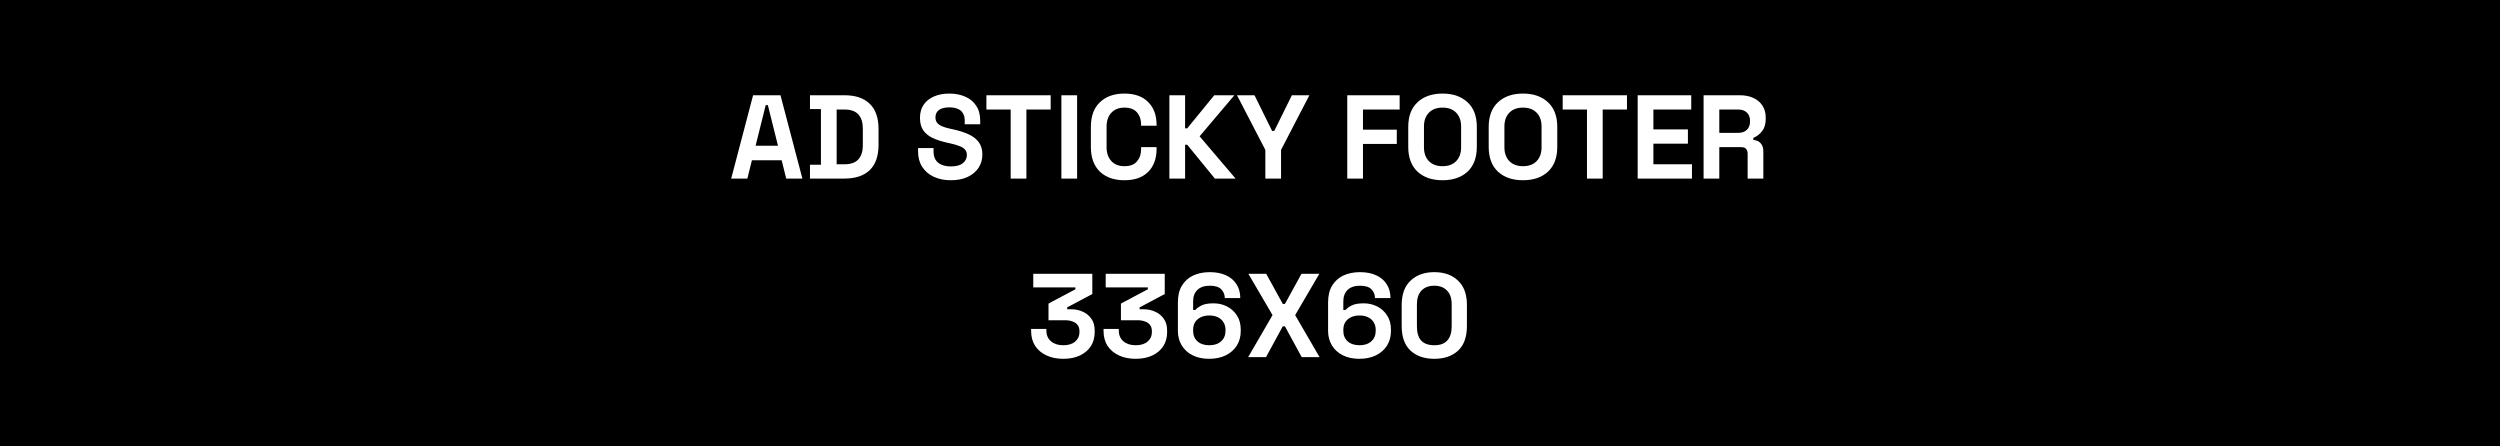 <svg width="336" height="60" viewBox="0 0 336 60" fill="none" xmlns="http://www.w3.org/2000/svg">
<rect width="336" height="60" fill="black"/>
<path d="M98.272 24L101.216 12.8H104.896L107.84 24H105.664L105.056 21.536H101.056L100.448 24H98.272ZM101.552 19.584H104.56L103.2 14.128H102.912L101.552 19.584ZM108.861 24V22.144H110.333V14.656H108.861V12.8H113.469C114.973 12.8 116.114 13.184 116.893 13.952C117.682 14.709 118.077 15.84 118.077 17.344V19.456C118.077 20.96 117.682 22.096 116.893 22.864C116.114 23.621 114.973 24 113.469 24H108.861ZM112.445 22.08H113.501C114.354 22.08 114.978 21.856 115.373 21.408C115.768 20.96 115.965 20.331 115.965 19.52V17.28C115.965 16.459 115.768 15.829 115.373 15.392C114.978 14.944 114.354 14.72 113.501 14.72H112.445V22.08ZM127.788 24.224C126.924 24.224 126.161 24.069 125.5 23.76C124.838 23.451 124.321 23.008 123.948 22.432C123.574 21.856 123.388 21.163 123.388 20.352V19.904H125.468V20.352C125.468 21.024 125.676 21.531 126.092 21.872C126.508 22.203 127.073 22.368 127.788 22.368C128.513 22.368 129.052 22.224 129.404 21.936C129.766 21.648 129.948 21.28 129.948 20.832C129.948 20.523 129.857 20.272 129.676 20.08C129.505 19.888 129.249 19.733 128.908 19.616C128.577 19.488 128.172 19.371 127.692 19.264L127.324 19.184C126.556 19.013 125.894 18.8 125.34 18.544C124.796 18.277 124.374 17.931 124.076 17.504C123.788 17.077 123.644 16.523 123.644 15.84C123.644 15.157 123.804 14.576 124.124 14.096C124.454 13.605 124.913 13.232 125.5 12.976C126.097 12.709 126.796 12.576 127.596 12.576C128.396 12.576 129.105 12.715 129.724 12.992C130.353 13.259 130.844 13.664 131.196 14.208C131.558 14.741 131.74 15.413 131.74 16.224V16.704H129.66V16.224C129.66 15.797 129.574 15.456 129.404 15.2C129.244 14.933 129.009 14.741 128.7 14.624C128.39 14.496 128.022 14.432 127.596 14.432C126.956 14.432 126.481 14.555 126.172 14.8C125.873 15.035 125.724 15.36 125.724 15.776C125.724 16.053 125.793 16.288 125.932 16.48C126.081 16.672 126.3 16.832 126.588 16.96C126.876 17.088 127.244 17.2 127.692 17.296L128.06 17.376C128.86 17.547 129.553 17.765 130.14 18.032C130.737 18.299 131.201 18.651 131.532 19.088C131.862 19.525 132.028 20.085 132.028 20.768C132.028 21.451 131.852 22.053 131.5 22.576C131.158 23.088 130.668 23.493 130.028 23.792C129.398 24.08 128.652 24.224 127.788 24.224ZM135.836 24V14.72H132.572V12.8H141.212V14.72H137.948V24H135.836ZM142.65 24V12.8H144.762V24H142.65ZM151.125 24.224C149.738 24.224 148.639 23.84 147.829 23.072C147.018 22.293 146.613 21.184 146.613 19.744V17.056C146.613 15.616 147.018 14.512 147.829 13.744C148.639 12.965 149.738 12.576 151.125 12.576C152.501 12.576 153.562 12.955 154.309 13.712C155.066 14.459 155.445 15.488 155.445 16.8V16.896H153.365V16.736C153.365 16.075 153.178 15.531 152.805 15.104C152.442 14.677 151.882 14.464 151.125 14.464C150.378 14.464 149.791 14.693 149.365 15.152C148.938 15.611 148.725 16.235 148.725 17.024V19.776C148.725 20.555 148.938 21.179 149.365 21.648C149.791 22.107 150.378 22.336 151.125 22.336C151.882 22.336 152.442 22.123 152.805 21.696C153.178 21.259 153.365 20.715 153.365 20.064V19.776H155.445V20C155.445 21.312 155.066 22.347 154.309 23.104C153.562 23.851 152.501 24.224 151.125 24.224ZM157.165 24V12.8H159.277V17.248H159.565L163.197 12.8H165.901L161.229 18.32L166.061 24H163.277L159.565 19.456H159.277V24H157.165ZM170.061 24V20.144L166.253 12.8H168.605L170.973 17.6H171.261L173.629 12.8H175.981L172.173 20.144V24H170.061ZM181.072 24V12.8H188.112V14.72H183.184V17.424H187.728V19.344H183.184V24H181.072ZM193.877 24.224C192.469 24.224 191.349 23.84 190.517 23.072C189.685 22.293 189.269 21.184 189.269 19.744V17.056C189.269 15.616 189.685 14.512 190.517 13.744C191.349 12.965 192.469 12.576 193.877 12.576C195.285 12.576 196.405 12.965 197.237 13.744C198.069 14.512 198.485 15.616 198.485 17.056V19.744C198.485 21.184 198.069 22.293 197.237 23.072C196.405 23.84 195.285 24.224 193.877 24.224ZM193.877 22.336C194.666 22.336 195.279 22.107 195.717 21.648C196.154 21.189 196.373 20.576 196.373 19.808V16.992C196.373 16.224 196.154 15.611 195.717 15.152C195.279 14.693 194.666 14.464 193.877 14.464C193.098 14.464 192.485 14.693 192.037 15.152C191.599 15.611 191.381 16.224 191.381 16.992V19.808C191.381 20.576 191.599 21.189 192.037 21.648C192.485 22.107 193.098 22.336 193.877 22.336ZM204.689 24.224C203.281 24.224 202.161 23.84 201.329 23.072C200.497 22.293 200.081 21.184 200.081 19.744V17.056C200.081 15.616 200.497 14.512 201.329 13.744C202.161 12.965 203.281 12.576 204.689 12.576C206.097 12.576 207.217 12.965 208.049 13.744C208.881 14.512 209.297 15.616 209.297 17.056V19.744C209.297 21.184 208.881 22.293 208.049 23.072C207.217 23.84 206.097 24.224 204.689 24.224ZM204.689 22.336C205.479 22.336 206.092 22.107 206.529 21.648C206.967 21.189 207.185 20.576 207.185 19.808V16.992C207.185 16.224 206.967 15.611 206.529 15.152C206.092 14.693 205.479 14.464 204.689 14.464C203.911 14.464 203.297 14.693 202.849 15.152C202.412 15.611 202.193 16.224 202.193 16.992V19.808C202.193 20.576 202.412 21.189 202.849 21.648C203.297 22.107 203.911 22.336 204.689 22.336ZM213.289 24V14.72H210.025V12.8H218.665V14.72H215.401V24H213.289ZM220.103 24V12.8H227.303V14.72H222.215V17.392H226.855V19.312H222.215V22.08H227.399V24H220.103ZM228.962 24V12.8H233.826C234.53 12.8 235.144 12.923 235.666 13.168C236.189 13.413 236.594 13.76 236.882 14.208C237.17 14.656 237.314 15.184 237.314 15.792V15.984C237.314 16.656 237.154 17.2 236.834 17.616C236.514 18.032 236.12 18.336 235.65 18.528V18.816C236.077 18.837 236.408 18.987 236.642 19.264C236.877 19.531 236.994 19.888 236.994 20.336V24H234.882V20.64C234.882 20.384 234.813 20.176 234.674 20.016C234.546 19.856 234.328 19.776 234.018 19.776H231.074V24H228.962ZM231.074 17.856H233.602C234.104 17.856 234.493 17.723 234.77 17.456C235.058 17.179 235.202 16.816 235.202 16.368V16.208C235.202 15.76 235.064 15.403 234.786 15.136C234.509 14.859 234.114 14.72 233.602 14.72H231.074V17.856ZM142.903 48.224C142.06 48.224 141.314 48.075 140.663 47.776C140.012 47.477 139.5 47.051 139.127 46.496C138.764 45.931 138.583 45.264 138.583 44.496V44.208H140.631V44.432C140.631 45.029 140.839 45.509 141.255 45.872C141.671 46.224 142.22 46.4 142.903 46.4C143.596 46.4 144.13 46.235 144.503 45.904C144.887 45.573 145.079 45.157 145.079 44.656V44.496C145.079 44.155 144.994 43.877 144.823 43.664C144.652 43.451 144.423 43.296 144.135 43.2C143.847 43.093 143.522 43.04 143.159 43.04H140.919V40.8L144.535 38.88V38.624H138.871V36.8H146.807V39.52L143.431 41.312V41.568H144.023C144.524 41.568 145.01 41.669 145.479 41.872C145.959 42.075 146.354 42.389 146.663 42.816C146.972 43.232 147.127 43.776 147.127 44.448V44.64C147.127 45.365 146.951 46 146.599 46.544C146.247 47.077 145.751 47.493 145.111 47.792C144.482 48.08 143.746 48.224 142.903 48.224ZM152.637 48.224C151.795 48.224 151.048 48.075 150.397 47.776C149.747 47.477 149.235 47.051 148.861 46.496C148.499 45.931 148.317 45.264 148.317 44.496V44.208H150.365V44.432C150.365 45.029 150.573 45.509 150.989 45.872C151.405 46.224 151.955 46.4 152.637 46.4C153.331 46.4 153.864 46.235 154.237 45.904C154.621 45.573 154.813 45.157 154.813 44.656V44.496C154.813 44.155 154.728 43.877 154.557 43.664C154.387 43.451 154.157 43.296 153.869 43.2C153.581 43.093 153.256 43.04 152.893 43.04H150.653V40.8L154.269 38.88V38.624H148.605V36.8H156.541V39.52L153.165 41.312V41.568H153.757C154.259 41.568 154.744 41.669 155.213 41.872C155.693 42.075 156.088 42.389 156.397 42.816C156.707 43.232 156.861 43.776 156.861 44.448V44.64C156.861 45.365 156.685 46 156.333 46.544C155.981 47.077 155.485 47.493 154.845 47.792C154.216 48.08 153.48 48.224 152.637 48.224ZM162.5 48.224C161.646 48.224 160.905 48.064 160.276 47.744C159.646 47.424 159.161 46.981 158.82 46.416C158.478 45.851 158.308 45.2 158.308 44.464V40.64C158.308 39.733 158.489 38.981 158.852 38.384C159.225 37.776 159.732 37.323 160.372 37.024C161.022 36.725 161.764 36.576 162.596 36.576C163.428 36.576 164.148 36.715 164.756 36.992C165.374 37.269 165.849 37.669 166.18 38.192C166.521 38.715 166.692 39.339 166.692 40.064H164.612C164.612 39.616 164.457 39.227 164.148 38.896C163.838 38.565 163.321 38.4 162.596 38.4C161.881 38.4 161.326 38.587 160.932 38.96C160.548 39.333 160.356 39.851 160.356 40.512V41.664H160.644C160.825 41.451 161.102 41.248 161.476 41.056C161.849 40.864 162.393 40.768 163.108 40.768C163.758 40.768 164.356 40.907 164.9 41.184C165.454 41.461 165.902 41.867 166.244 42.4C166.585 42.923 166.756 43.557 166.756 44.304V44.496C166.756 45.232 166.58 45.883 166.228 46.448C165.876 47.003 165.38 47.44 164.74 47.76C164.1 48.069 163.353 48.224 162.5 48.224ZM162.532 46.4C163.204 46.4 163.732 46.224 164.116 45.872C164.51 45.52 164.708 45.051 164.708 44.464V44.336C164.708 43.941 164.617 43.6 164.436 43.312C164.265 43.024 164.014 42.8 163.684 42.64C163.364 42.48 162.98 42.4 162.532 42.4C162.094 42.4 161.71 42.48 161.38 42.64C161.049 42.8 160.793 43.024 160.612 43.312C160.441 43.6 160.356 43.941 160.356 44.336V44.464C160.356 45.051 160.548 45.52 160.932 45.872C161.326 46.224 161.86 46.4 162.532 46.4ZM167.75 48L171.03 42.352L167.782 36.8H170.182L172.406 40.848H172.694L174.918 36.8H177.318L174.07 42.352L177.35 48H174.95L172.694 43.856H172.406L170.15 48H167.75ZM182.687 48.224C181.834 48.224 181.093 48.064 180.463 47.744C179.834 47.424 179.349 46.981 179.007 46.416C178.666 45.851 178.495 45.2 178.495 44.464V40.64C178.495 39.733 178.677 38.981 179.039 38.384C179.413 37.776 179.919 37.323 180.559 37.024C181.21 36.725 181.951 36.576 182.783 36.576C183.615 36.576 184.335 36.715 184.943 36.992C185.562 37.269 186.037 37.669 186.367 38.192C186.709 38.715 186.879 39.339 186.879 40.064H184.799C184.799 39.616 184.645 39.227 184.335 38.896C184.026 38.565 183.509 38.4 182.783 38.4C182.069 38.4 181.514 38.587 181.119 38.96C180.735 39.333 180.543 39.851 180.543 40.512V41.664H180.831C181.013 41.451 181.29 41.248 181.663 41.056C182.037 40.864 182.581 40.768 183.295 40.768C183.946 40.768 184.543 40.907 185.087 41.184C185.642 41.461 186.09 41.867 186.431 42.4C186.773 42.923 186.943 43.557 186.943 44.304V44.496C186.943 45.232 186.767 45.883 186.415 46.448C186.063 47.003 185.567 47.44 184.927 47.76C184.287 48.069 183.541 48.224 182.687 48.224ZM182.719 46.4C183.391 46.4 183.919 46.224 184.303 45.872C184.698 45.52 184.895 45.051 184.895 44.464V44.336C184.895 43.941 184.805 43.6 184.623 43.312C184.453 43.024 184.202 42.8 183.871 42.64C183.551 42.48 183.167 42.4 182.719 42.4C182.282 42.4 181.898 42.48 181.567 42.64C181.237 42.8 180.981 43.024 180.799 43.312C180.629 43.6 180.543 43.941 180.543 44.336V44.464C180.543 45.051 180.735 45.52 181.119 45.872C181.514 46.224 182.047 46.4 182.719 46.4ZM192.77 48.224C191.447 48.224 190.386 47.861 189.586 47.136C188.786 46.4 188.386 45.291 188.386 43.808V40.992C188.386 39.552 188.786 38.459 189.586 37.712C190.386 36.955 191.447 36.576 192.77 36.576C194.103 36.576 195.165 36.955 195.954 37.712C196.754 38.459 197.154 39.552 197.154 40.992V43.808C197.154 45.291 196.754 46.4 195.954 47.136C195.165 47.861 194.103 48.224 192.77 48.224ZM192.77 46.4C193.57 46.4 194.157 46.181 194.53 45.744C194.914 45.307 195.106 44.683 195.106 43.872V40.896C195.106 40.075 194.893 39.456 194.466 39.04C194.05 38.613 193.485 38.4 192.77 38.4C192.034 38.4 191.458 38.619 191.042 39.056C190.637 39.493 190.434 40.107 190.434 40.896V43.872C190.434 44.715 190.626 45.349 191.01 45.776C191.405 46.192 191.991 46.4 192.77 46.4Z" fill="white"/>
</svg>
